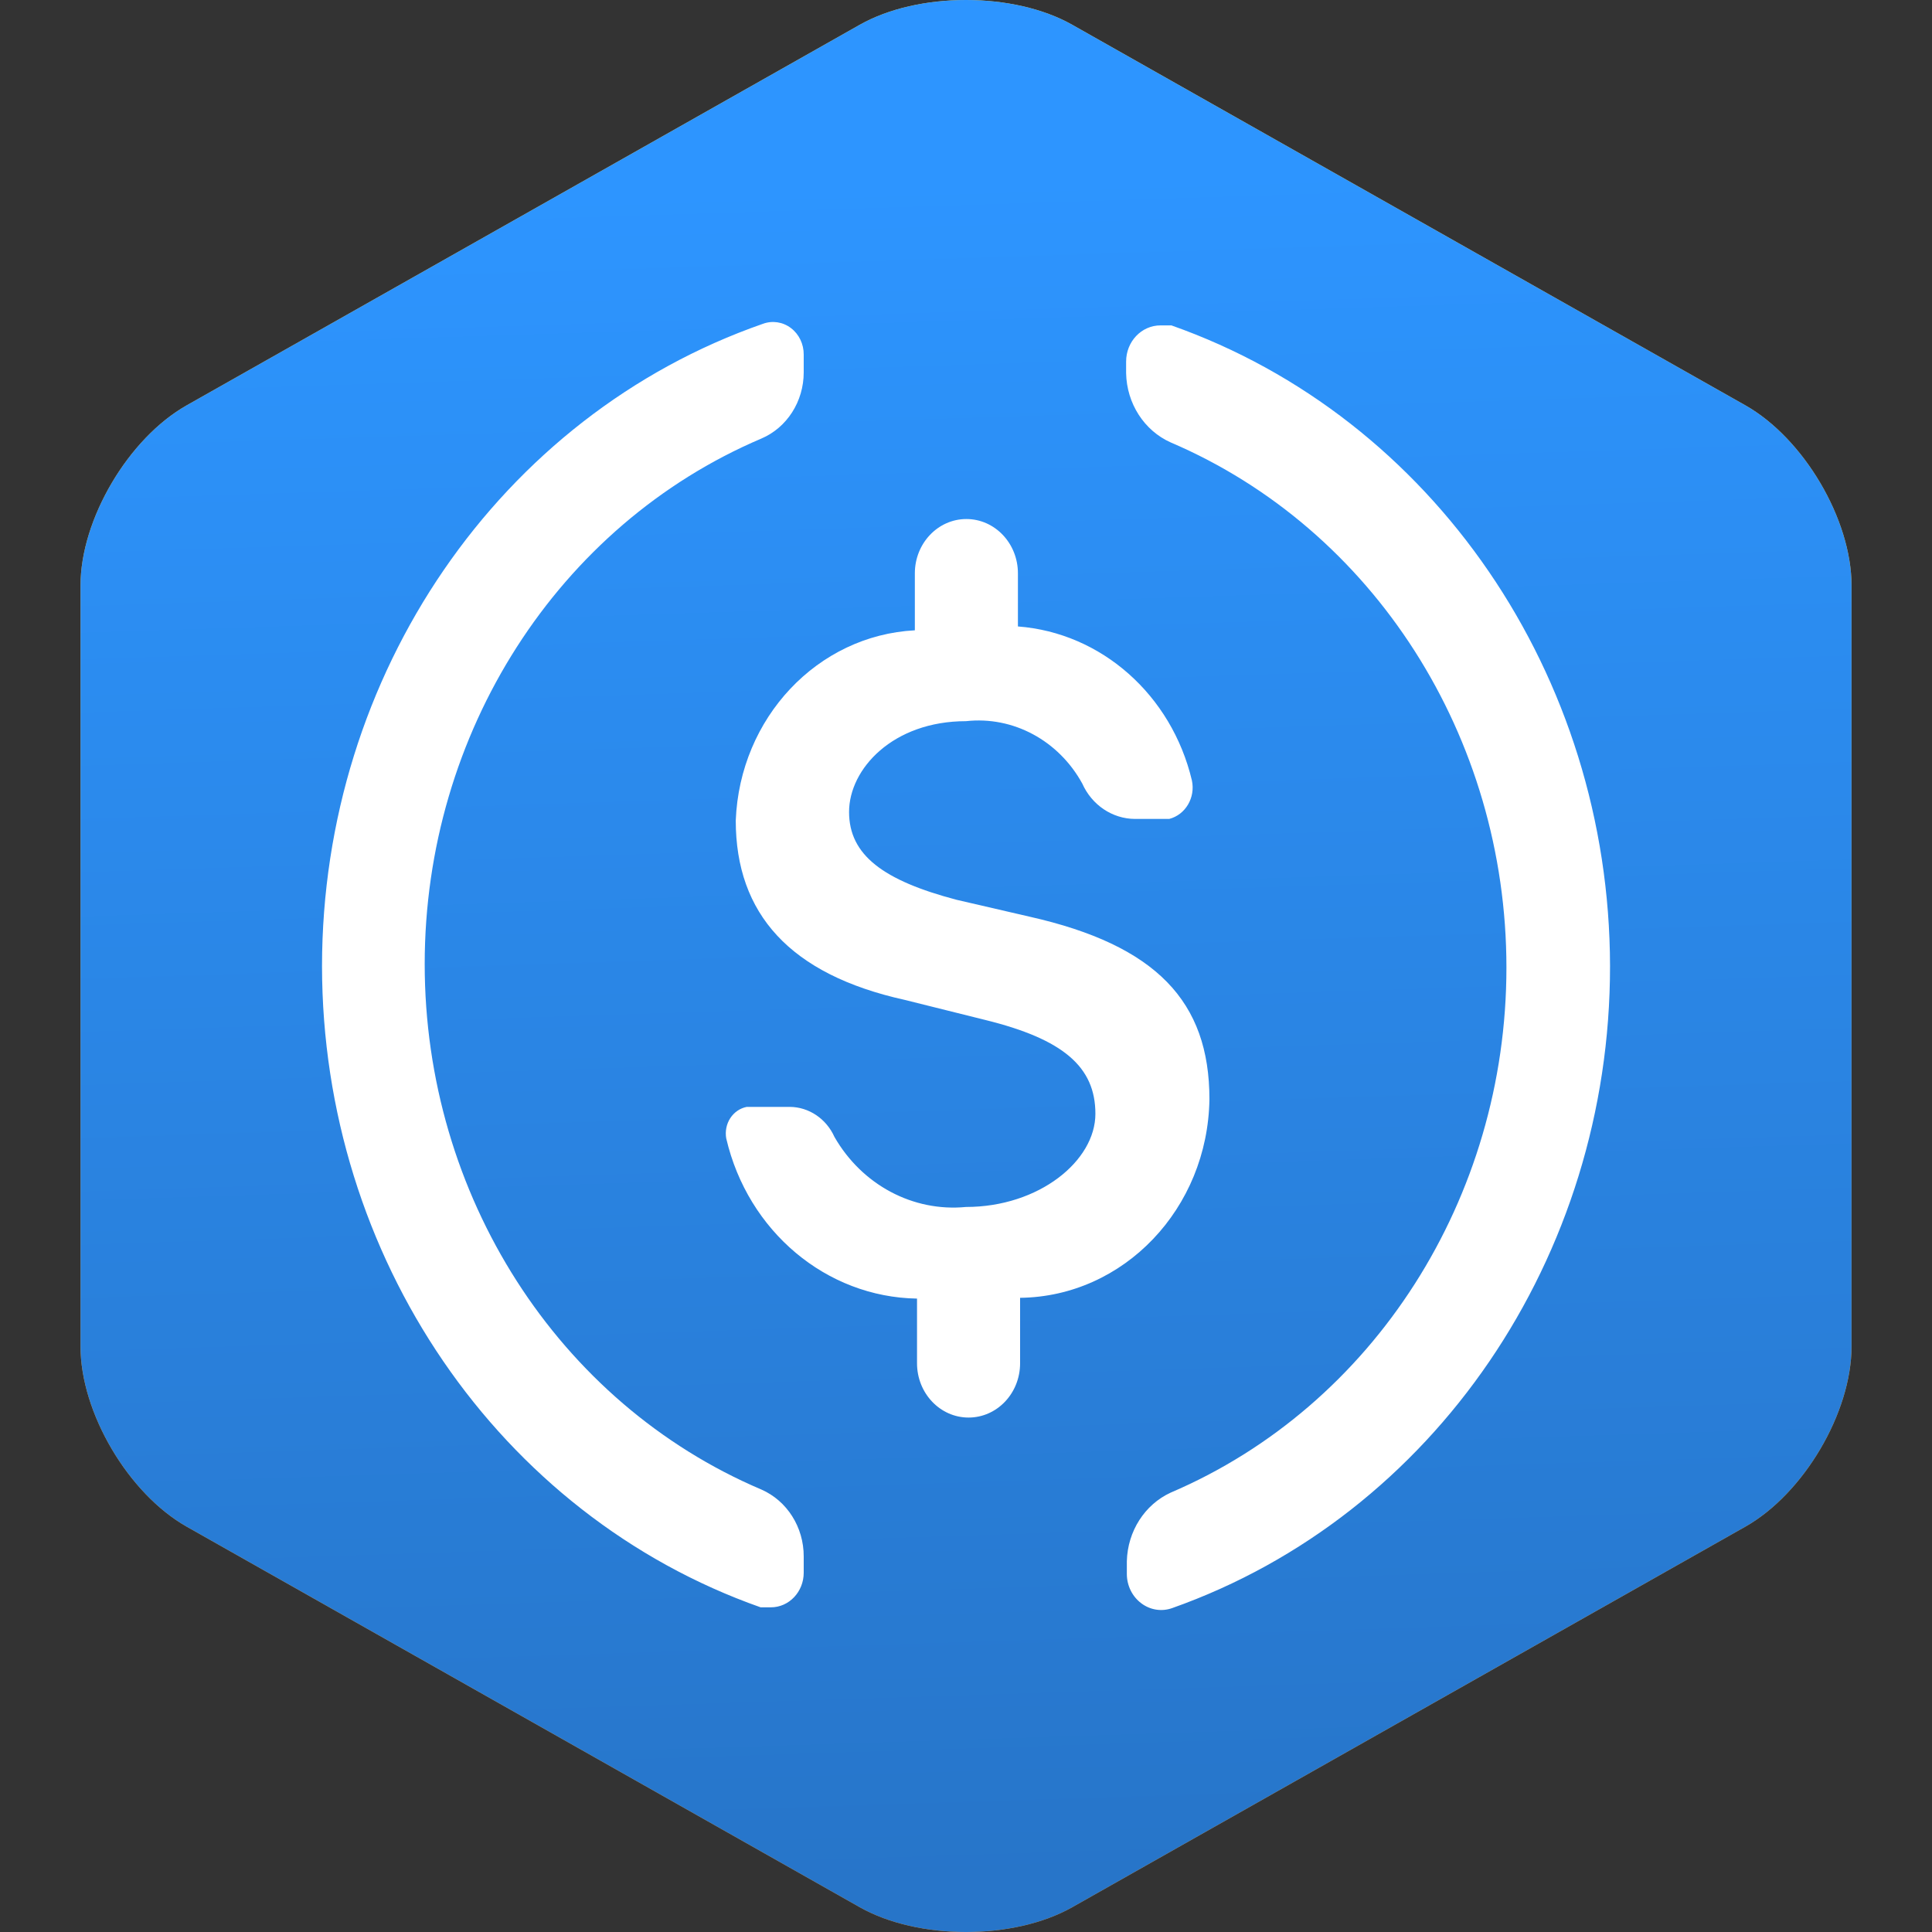 <svg width="40" height="40" viewBox="0 0 40 40" fill="none" xmlns="http://www.w3.org/2000/svg">
<rect x="0" y="0" width="40" height="40" fill="#333333" stroke="none"/>
<g clip-path="url(#clip0_417_673)">
<path fill-rule="evenodd" clip-rule="evenodd" d="M36.134 31.609C37.344 30.925 38.334 29.246 38.334 27.878V12.122C38.334 10.754 37.344 9.075 36.134 8.391L22.2 0.513C20.99 -0.171 19.01 -0.171 17.8 0.513L3.867 8.391C2.657 9.075 1.667 10.754 1.667 12.122V27.878C1.667 29.246 2.657 30.925 3.867 31.609L17.8 39.487C19.01 40.171 20.99 40.171 22.2 39.487L36.134 31.609Z" fill="url(#paint0_linear_417_673)"/>
<path d="M27.392 17.76C27.729 15.514 26.015 14.306 23.672 13.501L24.432 10.459L22.576 9.997L21.836 12.959C21.348 12.838 20.846 12.723 20.348 12.61L21.094 9.628L19.239 9.167L18.478 12.208C18.074 12.116 17.678 12.026 17.293 11.93L17.295 11.921L14.735 11.283L14.241 13.261C14.241 13.261 15.618 13.576 15.589 13.595C16.341 13.783 16.477 14.279 16.454 14.672L15.588 18.139C15.64 18.152 15.707 18.171 15.781 18.2C15.719 18.185 15.653 18.168 15.585 18.152L14.371 23.007C14.279 23.235 14.046 23.577 13.521 23.447C13.539 23.474 12.171 23.111 12.171 23.111L11.25 25.231L13.665 25.832C14.115 25.944 14.555 26.062 14.989 26.172L14.221 29.25L16.075 29.711L16.835 26.667C17.342 26.804 17.834 26.93 18.315 27.05L17.556 30.08L19.413 30.541L20.181 27.47C23.346 28.068 25.726 27.827 26.728 24.97C27.535 22.671 26.688 21.344 25.022 20.479C26.235 20.2 27.149 19.404 27.392 17.76ZM23.151 23.693C22.578 25.993 18.697 24.75 17.439 24.438L18.458 20.361C19.716 20.675 23.751 21.295 23.151 23.693ZM23.726 17.727C23.202 19.819 19.972 18.756 18.924 18.495L19.848 14.797C20.896 15.058 24.271 15.544 23.726 17.727Z" fill="white"/>
<g clip-path="url(#clip1_417_673)">
<path fill-rule="evenodd" clip-rule="evenodd" d="M36.134 31.609C37.344 30.925 38.334 29.246 38.334 27.878V12.122C38.334 10.754 37.344 9.075 36.134 8.391L22.2 0.513C20.99 -0.171 19.01 -0.171 17.8 0.513L3.867 8.391C2.657 9.075 1.667 10.754 1.667 12.122V27.878C1.667 29.246 2.657 30.925 3.867 31.609L17.8 39.487C19.01 40.171 20.99 40.171 22.2 39.487L36.134 31.609Z" fill="url(#paint1_linear_417_673)"/>
<path d="M24.253 6.737C29.669 8.646 33.324 13.984 33.334 20C33.339 26.023 29.689 31.376 24.268 33.294C24.052 33.371 23.815 33.334 23.63 33.195C23.444 33.056 23.332 32.833 23.33 32.593V32.322C23.346 31.703 23.7 31.15 24.238 30.903C28.44 29.107 31.189 24.808 31.189 20.032C31.189 15.255 28.44 10.956 24.238 9.16C23.689 8.915 23.327 8.353 23.315 7.725V7.486C23.315 7.072 23.633 6.737 24.026 6.737H24.253ZM15.793 6.705C15.989 6.632 16.206 6.664 16.374 6.791C16.543 6.918 16.642 7.124 16.64 7.343V7.709C16.64 8.312 16.293 8.854 15.763 9.08C11.551 10.871 8.793 15.176 8.793 19.96C8.793 24.744 11.551 29.049 15.763 30.839C16.295 31.072 16.642 31.619 16.64 32.226V32.561C16.64 32.957 16.336 33.278 15.96 33.278H15.748C10.326 31.367 6.671 26.021 6.667 20C6.671 13.96 10.348 8.602 15.793 6.705ZM20.008 10.746C20.597 10.746 21.075 11.249 21.075 11.87V12.97C22.803 13.101 24.256 14.387 24.677 16.158C24.753 16.514 24.544 16.868 24.208 16.955H23.496C23.029 16.952 22.605 16.667 22.407 16.222C21.916 15.329 20.974 14.823 20 14.931C18.487 14.931 17.579 15.919 17.579 16.811C17.579 17.704 18.29 18.23 19.804 18.629L21.317 18.979C23.935 19.569 25.04 20.733 25.04 22.757C25.007 25.021 23.269 26.844 21.12 26.87V28.225C21.12 28.846 20.643 29.349 20.053 29.349C19.464 29.349 18.986 28.846 18.986 28.225V26.886C17.107 26.856 15.484 25.493 15.036 23.57C15.01 23.424 15.04 23.273 15.119 23.151C15.199 23.028 15.321 22.944 15.46 22.917H16.353C16.748 22.92 17.107 23.162 17.276 23.538C17.846 24.532 18.903 25.095 20 24.989C21.514 24.989 22.679 24.033 22.679 23.06C22.679 22.088 22.013 21.514 20.394 21.116L18.729 20.701C16.353 20.175 15.233 18.916 15.233 16.987C15.317 14.862 16.924 13.155 18.941 13.05V11.87C18.941 11.249 19.419 10.746 20.008 10.746Z" fill="white"/>
</g>
</g>
<defs>
<linearGradient id="paint0_linear_417_673" x1="20" y1="0" x2="20" y2="40" gradientUnits="userSpaceOnUse">
<stop stop-color="#FCC538"/>
<stop offset="1" stop-color="#F7931A"/>
</linearGradient>
<linearGradient id="paint1_linear_417_673" x1="20" y1="3.686" x2="21.137" y2="38.925" gradientUnits="userSpaceOnUse">
<stop stop-color="#2D95FF"/>
<stop offset="1" stop-color="#2775C9"/>
</linearGradient>
<clipPath id="clip0_417_673">
<rect width="40" height="40" fill="white"/>
</clipPath>
<clipPath id="clip1_417_673">
<rect width="40" height="40" fill="white"/>
</clipPath>
</defs>
</svg>
